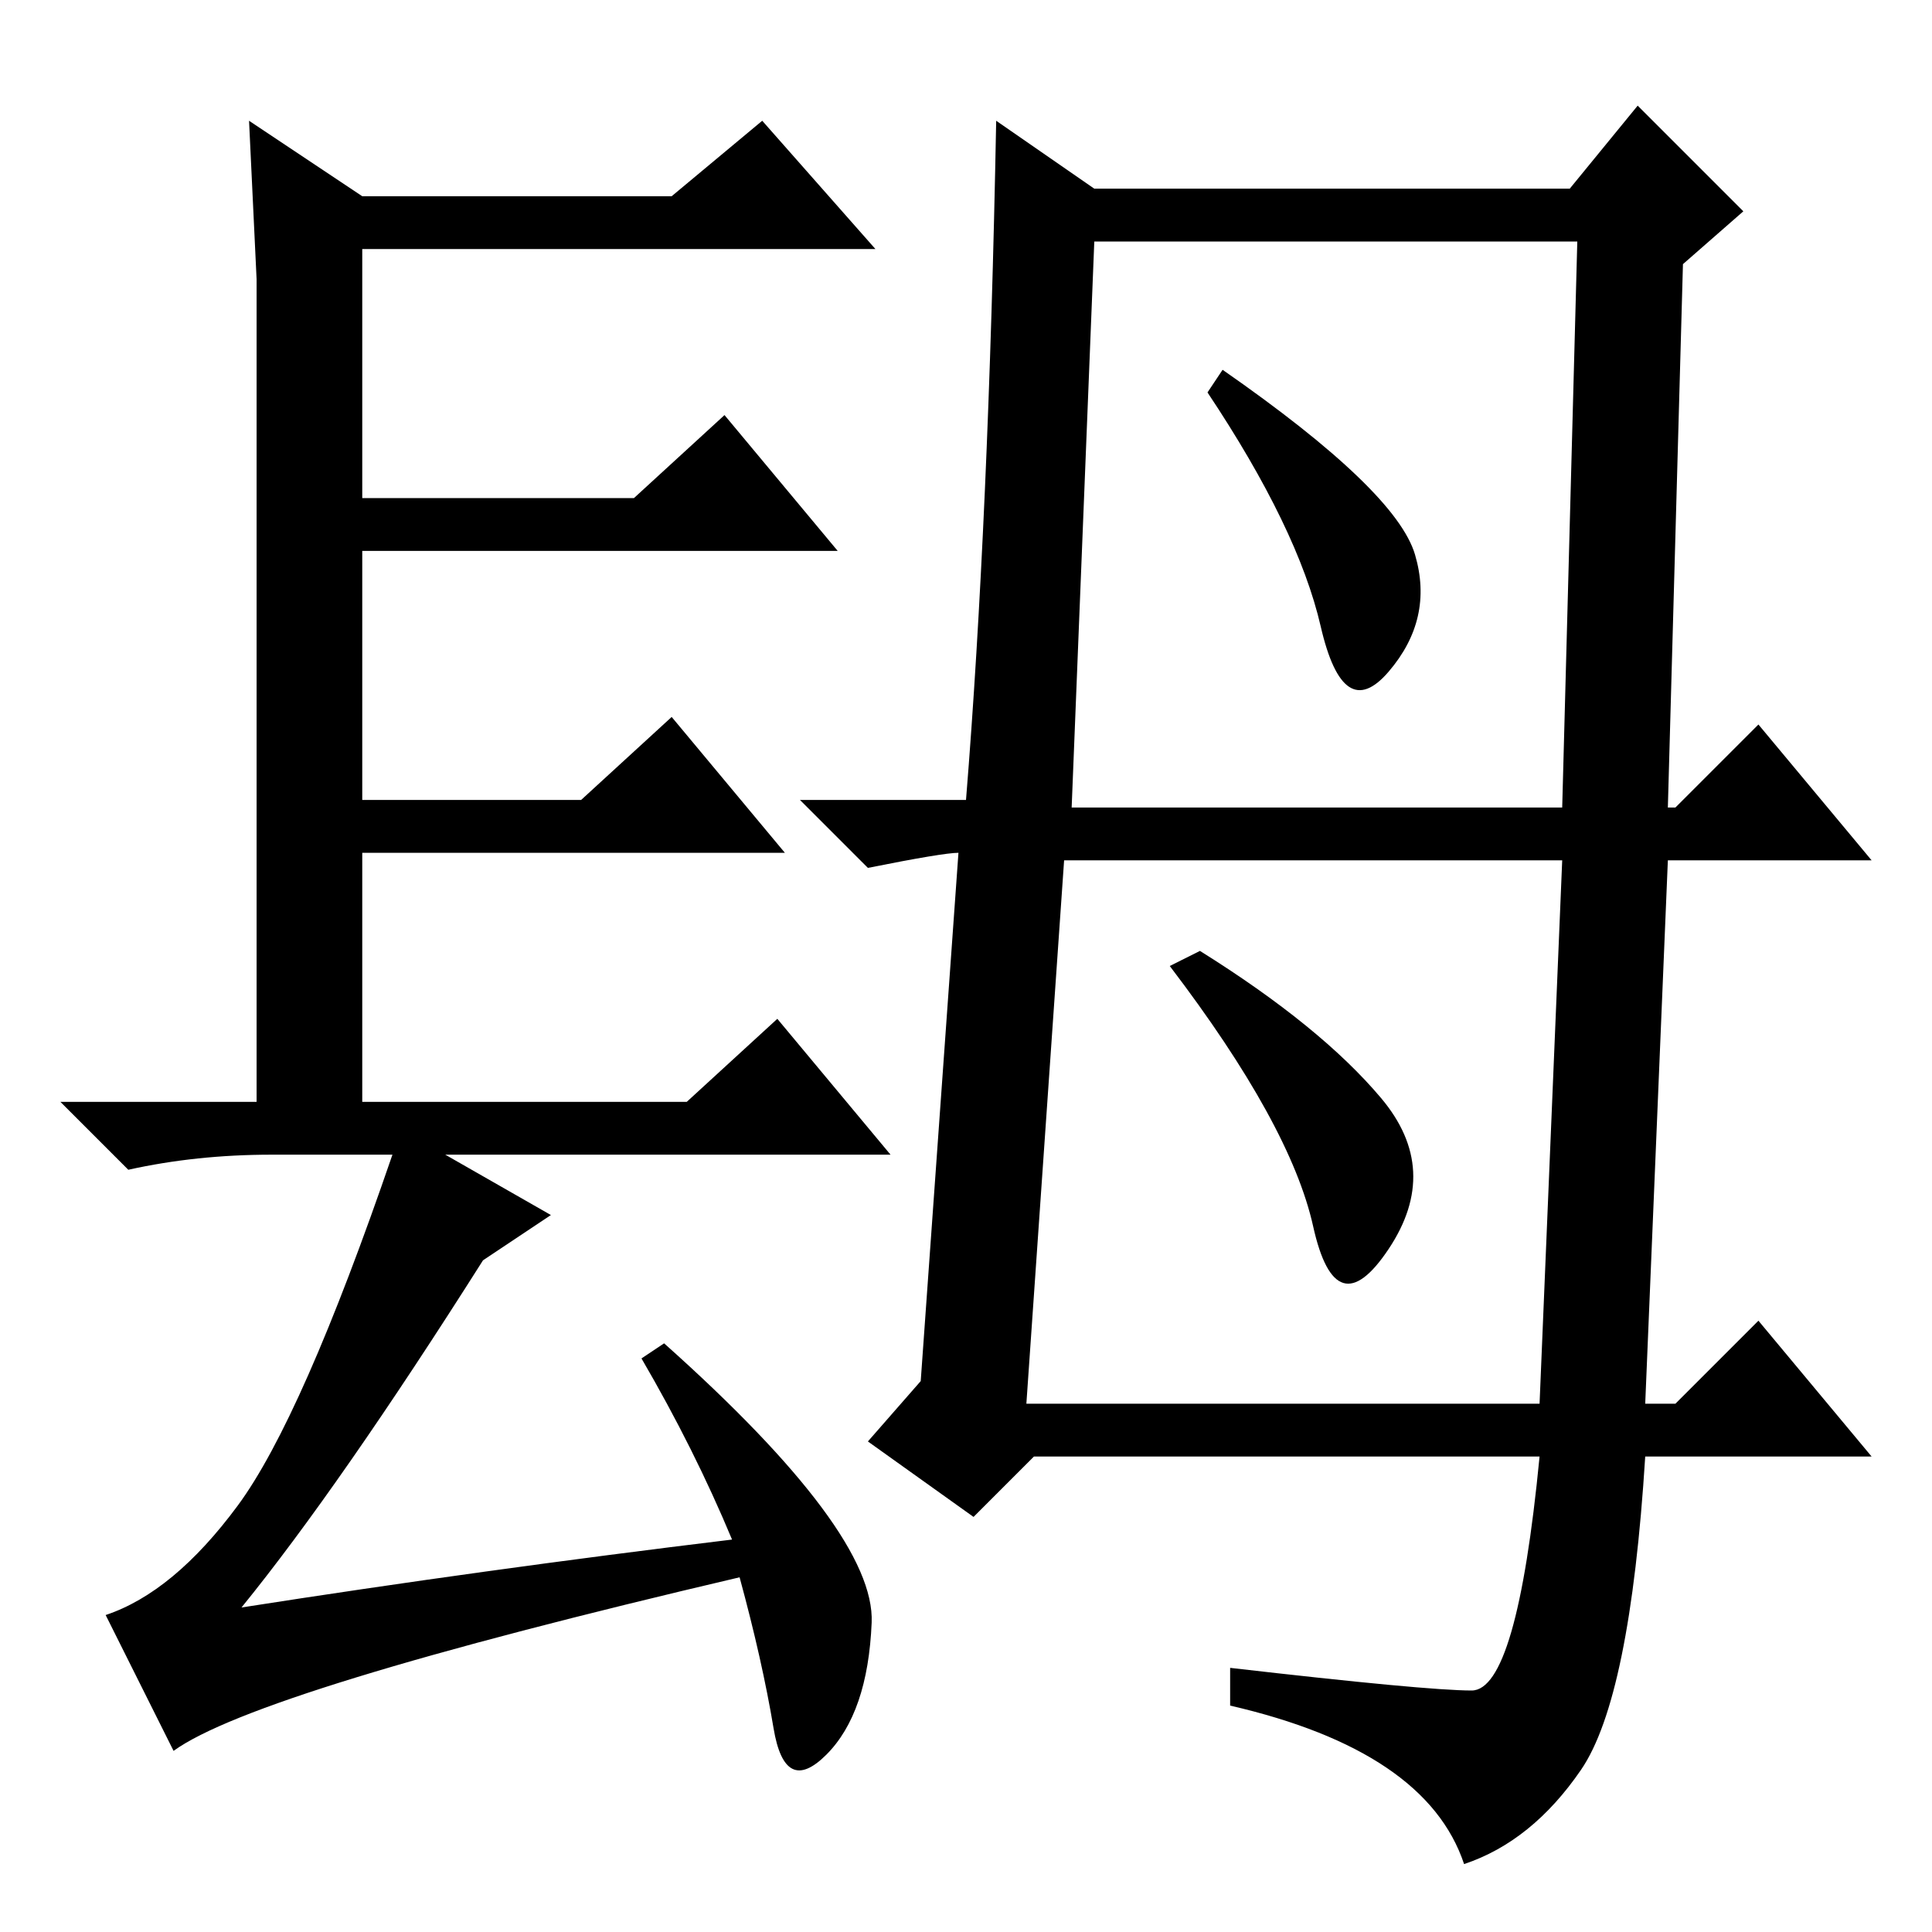 <?xml version="1.0" standalone="no"?>
<!DOCTYPE svg PUBLIC "-//W3C//DTD SVG 1.1//EN" "http://www.w3.org/Graphics/SVG/1.1/DTD/svg11.dtd" >
<svg xmlns="http://www.w3.org/2000/svg" xmlns:xlink="http://www.w3.org/1999/xlink" version="1.1" viewBox="0 -36 256 256">
  <g transform="matrix(1 0 0 -1 0 220)">
   <path fill="currentColor"
d="M97 52q-5 12 -12 24l3 2q28 -25 27.5 -37t-6 -17.5t-7 3.5t-4.5 20q-64 -15 -75 -23l-9 18q9 3 17.5 14.5t20.5 46.5h-16q-10 0 -19 -2l-9 9h26v109t-1 21l15 -10h41l12 10l15 -17h-68v-33h36l12 11l15 -18h-63v-33h29l12 11l15 -18h-56v-33h43l12 11l15 -18h-59l14 -8
l-9 -6q-19 -30 -32 -46q32 5 65 9zM142 149h65l2 75h-64zM136 70h68l3 72h-66zM145 231h63l9 11l14 -14l-8 -7l-2 -72h1l11 11l15 -18h-27l-3 -72h4l11 11l15 -18h-30q-2 -32 -8.5 -41.5t-15.5 -12.5q-5 15 -31 21v5q26 -3 32 -3t9 31h-67l-8 -8l-14 10l7 8l5 70
q-2 0 -12 -2l-9 9h22q3 37 4 90zM187.5 182.5q2.5 -8.5 -3.5 -15.5t-9 6t-15 31l2 3q23 -16 25.5 -24.5zM183 110.5q8 -9.5 1 -20t-10 3t-19 34.5l4 2q16 -10 24 -19.5z" />
  </g>

</svg>
